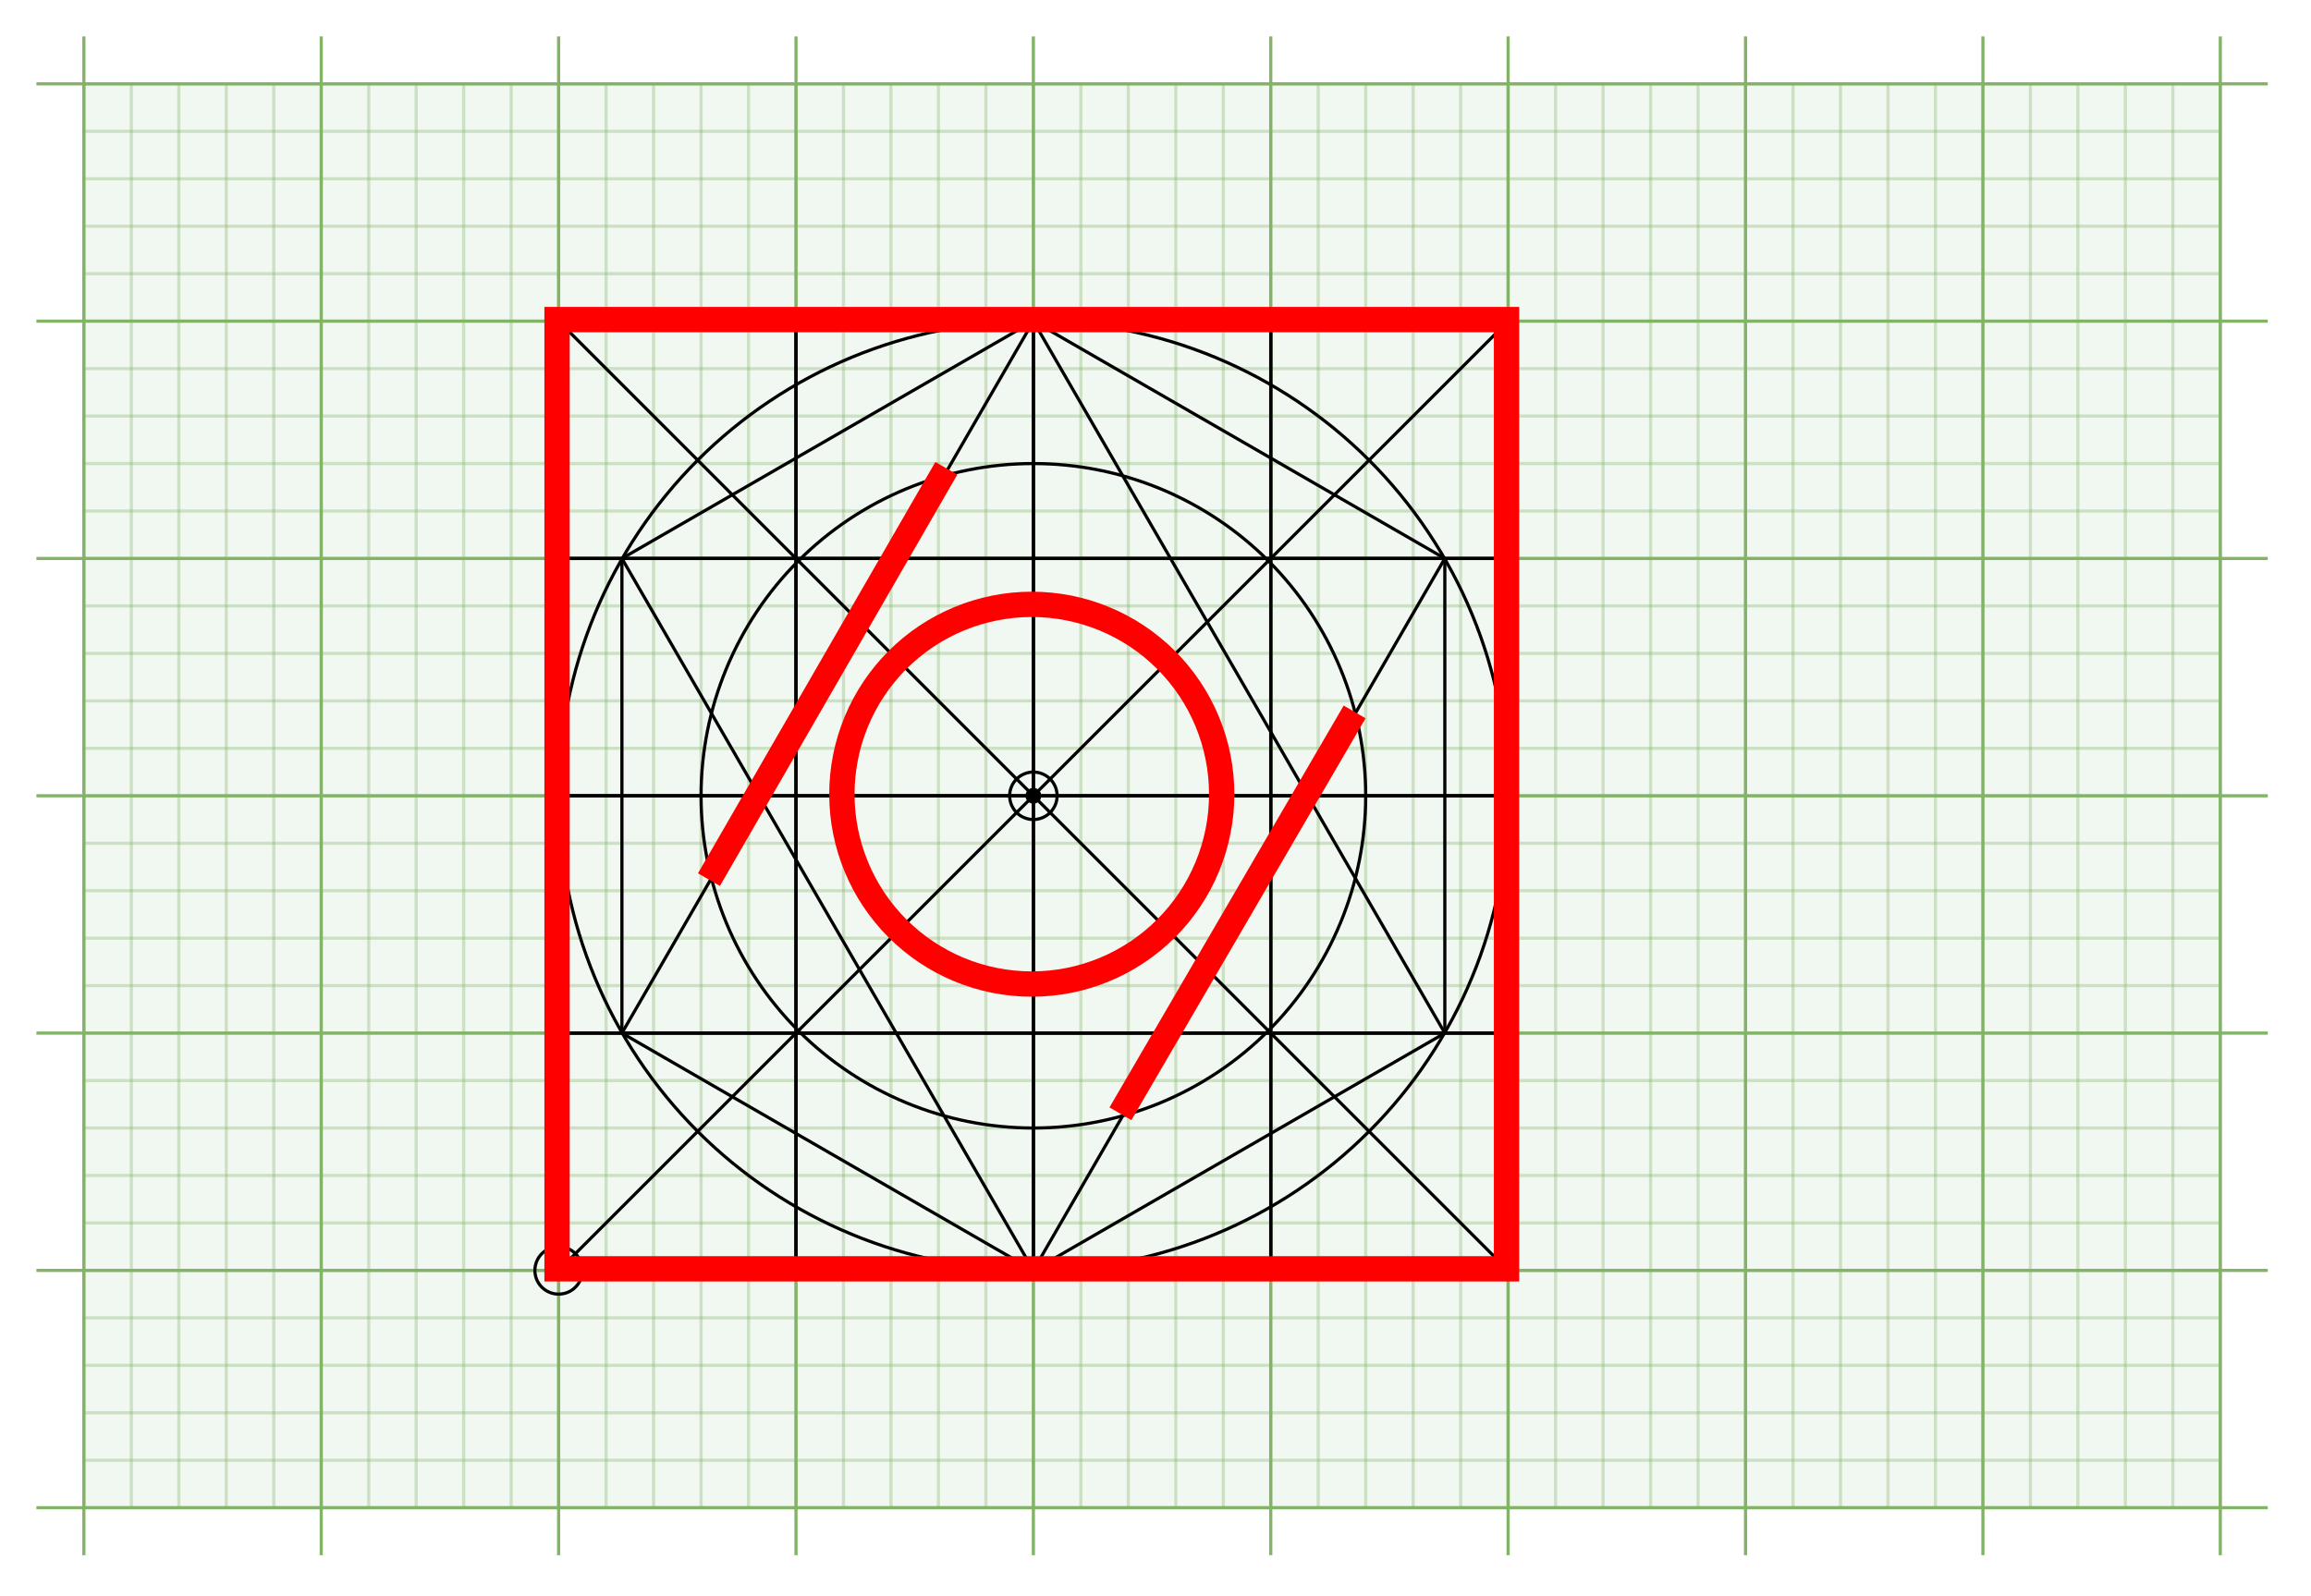 <?xml version="1.0" encoding="UTF-8"?>
<svg xmlns="http://www.w3.org/2000/svg" xmlns:xlink="http://www.w3.org/1999/xlink" width="516.96pt" height="357.12pt" viewBox="0 0 516.96 357.12" version="1.2">
<g id="surface1">
<path style="fill-rule:nonzero;fill:rgb(83.53%,90.979%,83.139%);fill-opacity:0.329;stroke-width:1;stroke-linecap:butt;stroke-linejoin:miter;stroke:rgb(50.98%,70.2%,39.999%);stroke-opacity:0.329;stroke-miterlimit:4;" d="M 26.002 26.002 L 701.012 26.002 L 701.012 475.998 L 26.002 475.998 Z M 26.002 26.002 " transform="matrix(0.708,0,0,0.708,0.354,0.354)"/>
<path style="fill:none;stroke-width:1;stroke-linecap:butt;stroke-linejoin:miter;stroke:rgb(50.98%,70.2%,39.999%);stroke-opacity:0.329;stroke-miterlimit:10;" d="M 26.002 40.999 L 701.012 40.999 " transform="matrix(0.708,0,0,0.708,0.354,0.354)"/>
<path style="fill:none;stroke-width:1;stroke-linecap:butt;stroke-linejoin:miter;stroke:rgb(50.98%,70.2%,39.999%);stroke-opacity:0.329;stroke-miterlimit:10;" d="M 26.002 56.002 L 701.012 56.002 " transform="matrix(0.708,0,0,0.708,0.354,0.354)"/>
<path style="fill:none;stroke-width:1;stroke-linecap:butt;stroke-linejoin:miter;stroke:rgb(50.98%,70.2%,39.999%);stroke-opacity:0.329;stroke-miterlimit:10;" d="M 26.002 70.999 L 701.012 70.999 " transform="matrix(0.708,0,0,0.708,0.354,0.354)"/>
<path style="fill:none;stroke-width:1;stroke-linecap:butt;stroke-linejoin:miter;stroke:rgb(50.98%,70.2%,39.999%);stroke-opacity:0.329;stroke-miterlimit:10;" d="M 26.002 86.001 L 701.012 86.001 " transform="matrix(0.708,0,0,0.708,0.354,0.354)"/>
<path style="fill:none;stroke-width:1;stroke-linecap:butt;stroke-linejoin:miter;stroke:rgb(50.98%,70.2%,39.999%);stroke-opacity:0.329;stroke-miterlimit:10;" d="M 26.002 100.998 L 701.012 100.998 " transform="matrix(0.708,0,0,0.708,0.354,0.354)"/>
<path style="fill:none;stroke-width:1;stroke-linecap:butt;stroke-linejoin:miter;stroke:rgb(50.98%,70.2%,39.999%);stroke-opacity:0.329;stroke-miterlimit:10;" d="M 26.002 116 L 701.012 116 " transform="matrix(0.708,0,0,0.708,0.354,0.354)"/>
<path style="fill:none;stroke-width:1;stroke-linecap:butt;stroke-linejoin:miter;stroke:rgb(50.98%,70.2%,39.999%);stroke-opacity:0.329;stroke-miterlimit:10;" d="M 26.002 130.997 L 701.012 130.997 " transform="matrix(0.708,0,0,0.708,0.354,0.354)"/>
<path style="fill:none;stroke-width:1;stroke-linecap:butt;stroke-linejoin:miter;stroke:rgb(50.98%,70.2%,39.999%);stroke-opacity:0.329;stroke-miterlimit:10;" d="M 26.002 146 L 701.012 146 " transform="matrix(0.708,0,0,0.708,0.354,0.354)"/>
<path style="fill:none;stroke-width:1;stroke-linecap:butt;stroke-linejoin:miter;stroke:rgb(50.98%,70.2%,39.999%);stroke-opacity:0.329;stroke-miterlimit:10;" d="M 26.002 161.002 L 701.012 161.002 " transform="matrix(0.708,0,0,0.708,0.354,0.354)"/>
<path style="fill:none;stroke-width:1;stroke-linecap:butt;stroke-linejoin:miter;stroke:rgb(50.98%,70.2%,39.999%);stroke-opacity:0.329;stroke-miterlimit:10;" d="M 26.002 175.999 L 701.012 175.999 " transform="matrix(0.708,0,0,0.708,0.354,0.354)"/>
<path style="fill:none;stroke-width:1;stroke-linecap:butt;stroke-linejoin:miter;stroke:rgb(50.98%,70.2%,39.999%);stroke-opacity:0.329;stroke-miterlimit:10;" d="M 26.002 191.001 L 701.012 191.001 " transform="matrix(0.708,0,0,0.708,0.354,0.354)"/>
<path style="fill:none;stroke-width:1;stroke-linecap:butt;stroke-linejoin:miter;stroke:rgb(50.98%,70.2%,39.999%);stroke-opacity:0.329;stroke-miterlimit:10;" d="M 26.002 205.998 L 701.012 205.998 " transform="matrix(0.708,0,0,0.708,0.354,0.354)"/>
<path style="fill:none;stroke-width:1;stroke-linecap:butt;stroke-linejoin:miter;stroke:rgb(50.98%,70.2%,39.999%);stroke-opacity:0.329;stroke-miterlimit:10;" d="M 26.002 221.001 L 701.012 221.001 " transform="matrix(0.708,0,0,0.708,0.354,0.354)"/>
<path style="fill:none;stroke-width:1;stroke-linecap:butt;stroke-linejoin:miter;stroke:rgb(50.98%,70.2%,39.999%);stroke-opacity:0.329;stroke-miterlimit:10;" d="M 26.002 235.998 L 701.012 235.998 " transform="matrix(0.708,0,0,0.708,0.354,0.354)"/>
<path style="fill:none;stroke-width:1;stroke-linecap:butt;stroke-linejoin:miter;stroke:rgb(50.98%,70.2%,39.999%);stroke-opacity:0.329;stroke-miterlimit:10;" d="M 26.002 251 L 701.012 251 " transform="matrix(0.708,0,0,0.708,0.354,0.354)"/>
<path style="fill:none;stroke-width:1;stroke-linecap:butt;stroke-linejoin:miter;stroke:rgb(50.98%,70.2%,39.999%);stroke-opacity:0.329;stroke-miterlimit:10;" d="M 26.002 266.003 L 701.012 266.003 " transform="matrix(0.708,0,0,0.708,0.354,0.354)"/>
<path style="fill:none;stroke-width:1;stroke-linecap:butt;stroke-linejoin:miter;stroke:rgb(50.98%,70.2%,39.999%);stroke-opacity:0.329;stroke-miterlimit:10;" d="M 26.002 280.999 L 701.012 280.999 " transform="matrix(0.708,0,0,0.708,0.354,0.354)"/>
<path style="fill:none;stroke-width:1;stroke-linecap:butt;stroke-linejoin:miter;stroke:rgb(50.98%,70.2%,39.999%);stroke-opacity:0.329;stroke-miterlimit:10;" d="M 26.002 296.002 L 701.012 296.002 " transform="matrix(0.708,0,0,0.708,0.354,0.354)"/>
<path style="fill:none;stroke-width:1;stroke-linecap:butt;stroke-linejoin:miter;stroke:rgb(50.98%,70.2%,39.999%);stroke-opacity:0.329;stroke-miterlimit:10;" d="M 26.002 310.999 L 701.012 310.999 " transform="matrix(0.708,0,0,0.708,0.354,0.354)"/>
<path style="fill:none;stroke-width:1;stroke-linecap:butt;stroke-linejoin:miter;stroke:rgb(50.98%,70.2%,39.999%);stroke-opacity:0.329;stroke-miterlimit:10;" d="M 26.002 326.001 L 701.012 326.001 " transform="matrix(0.708,0,0,0.708,0.354,0.354)"/>
<path style="fill:none;stroke-width:1;stroke-linecap:butt;stroke-linejoin:miter;stroke:rgb(50.98%,70.2%,39.999%);stroke-opacity:0.329;stroke-miterlimit:10;" d="M 26.002 340.998 L 701.012 340.998 " transform="matrix(0.708,0,0,0.708,0.354,0.354)"/>
<path style="fill:none;stroke-width:1;stroke-linecap:butt;stroke-linejoin:miter;stroke:rgb(50.98%,70.2%,39.999%);stroke-opacity:0.329;stroke-miterlimit:10;" d="M 26.002 356 L 701.012 356 " transform="matrix(0.708,0,0,0.708,0.354,0.354)"/>
<path style="fill:none;stroke-width:1;stroke-linecap:butt;stroke-linejoin:miter;stroke:rgb(50.98%,70.2%,39.999%);stroke-opacity:0.329;stroke-miterlimit:10;" d="M 26.002 370.997 L 701.012 370.997 " transform="matrix(0.708,0,0,0.708,0.354,0.354)"/>
<path style="fill:none;stroke-width:1;stroke-linecap:butt;stroke-linejoin:miter;stroke:rgb(50.98%,70.2%,39.999%);stroke-opacity:0.329;stroke-miterlimit:10;" d="M 26.002 386 L 701.012 386 " transform="matrix(0.708,0,0,0.708,0.354,0.354)"/>
<path style="fill:none;stroke-width:1;stroke-linecap:butt;stroke-linejoin:miter;stroke:rgb(50.98%,70.2%,39.999%);stroke-opacity:0.329;stroke-miterlimit:10;" d="M 26.002 401.002 L 701.012 401.002 " transform="matrix(0.708,0,0,0.708,0.354,0.354)"/>
<path style="fill:none;stroke-width:1;stroke-linecap:butt;stroke-linejoin:miter;stroke:rgb(50.98%,70.2%,39.999%);stroke-opacity:0.329;stroke-miterlimit:10;" d="M 26.002 415.999 L 701.012 415.999 " transform="matrix(0.708,0,0,0.708,0.354,0.354)"/>
<path style="fill:none;stroke-width:1;stroke-linecap:butt;stroke-linejoin:miter;stroke:rgb(50.98%,70.2%,39.999%);stroke-opacity:0.329;stroke-miterlimit:10;" d="M 26.002 431.002 L 701.012 431.002 " transform="matrix(0.708,0,0,0.708,0.354,0.354)"/>
<path style="fill:none;stroke-width:1;stroke-linecap:butt;stroke-linejoin:miter;stroke:rgb(50.98%,70.2%,39.999%);stroke-opacity:0.329;stroke-miterlimit:10;" d="M 26.002 445.998 L 701.012 445.998 " transform="matrix(0.708,0,0,0.708,0.354,0.354)"/>
<path style="fill:none;stroke-width:1;stroke-linecap:butt;stroke-linejoin:miter;stroke:rgb(50.98%,70.2%,39.999%);stroke-opacity:0.329;stroke-miterlimit:10;" d="M 26.002 461.001 L 701.012 461.001 " transform="matrix(0.708,0,0,0.708,0.354,0.354)"/>
<path style="fill:none;stroke-width:1;stroke-linecap:butt;stroke-linejoin:miter;stroke:rgb(50.98%,70.2%,39.999%);stroke-opacity:0.329;stroke-miterlimit:10;" d="M 40.999 26.002 L 40.999 475.998 " transform="matrix(0.708,0,0,0.708,0.354,0.354)"/>
<path style="fill:none;stroke-width:1;stroke-linecap:butt;stroke-linejoin:miter;stroke:rgb(50.98%,70.2%,39.999%);stroke-opacity:0.329;stroke-miterlimit:10;" d="M 56.002 26.002 L 56.002 475.998 " transform="matrix(0.708,0,0,0.708,0.354,0.354)"/>
<path style="fill:none;stroke-width:1;stroke-linecap:butt;stroke-linejoin:miter;stroke:rgb(50.98%,70.2%,39.999%);stroke-opacity:0.329;stroke-miterlimit:10;" d="M 70.999 26.002 L 70.999 475.998 " transform="matrix(0.708,0,0,0.708,0.354,0.354)"/>
<path style="fill:none;stroke-width:1;stroke-linecap:butt;stroke-linejoin:miter;stroke:rgb(50.98%,70.2%,39.999%);stroke-opacity:0.329;stroke-miterlimit:10;" d="M 86.001 26.002 L 86.001 475.998 " transform="matrix(0.708,0,0,0.708,0.354,0.354)"/>
<path style="fill:none;stroke-width:1;stroke-linecap:butt;stroke-linejoin:miter;stroke:rgb(50.98%,70.2%,39.999%);stroke-opacity:0.329;stroke-miterlimit:10;" d="M 100.998 26.002 L 100.998 475.998 " transform="matrix(0.708,0,0,0.708,0.354,0.354)"/>
<path style="fill:none;stroke-width:1;stroke-linecap:butt;stroke-linejoin:miter;stroke:rgb(50.98%,70.2%,39.999%);stroke-opacity:0.329;stroke-miterlimit:10;" d="M 116 26.002 L 116 475.998 " transform="matrix(0.708,0,0,0.708,0.354,0.354)"/>
<path style="fill:none;stroke-width:1;stroke-linecap:butt;stroke-linejoin:miter;stroke:rgb(50.98%,70.2%,39.999%);stroke-opacity:0.329;stroke-miterlimit:10;" d="M 130.997 26.002 L 130.997 475.998 " transform="matrix(0.708,0,0,0.708,0.354,0.354)"/>
<path style="fill:none;stroke-width:1;stroke-linecap:butt;stroke-linejoin:miter;stroke:rgb(50.98%,70.2%,39.999%);stroke-opacity:0.329;stroke-miterlimit:10;" d="M 146 26.002 L 146 475.998 " transform="matrix(0.708,0,0,0.708,0.354,0.354)"/>
<path style="fill:none;stroke-width:1;stroke-linecap:butt;stroke-linejoin:miter;stroke:rgb(50.98%,70.2%,39.999%);stroke-opacity:0.329;stroke-miterlimit:10;" d="M 161.002 26.002 L 161.002 475.998 " transform="matrix(0.708,0,0,0.708,0.354,0.354)"/>
<path style="fill:none;stroke-width:1;stroke-linecap:butt;stroke-linejoin:miter;stroke:rgb(50.98%,70.2%,39.999%);stroke-opacity:0.329;stroke-miterlimit:10;" d="M 175.999 26.002 L 175.999 475.998 " transform="matrix(0.708,0,0,0.708,0.354,0.354)"/>
<path style="fill:none;stroke-width:1;stroke-linecap:butt;stroke-linejoin:miter;stroke:rgb(50.98%,70.2%,39.999%);stroke-opacity:0.329;stroke-miterlimit:10;" d="M 191.001 26.002 L 191.001 475.998 " transform="matrix(0.708,0,0,0.708,0.354,0.354)"/>
<path style="fill:none;stroke-width:1;stroke-linecap:butt;stroke-linejoin:miter;stroke:rgb(50.98%,70.2%,39.999%);stroke-opacity:0.329;stroke-miterlimit:10;" d="M 205.998 26.002 L 205.998 475.998 " transform="matrix(0.708,0,0,0.708,0.354,0.354)"/>
<path style="fill:none;stroke-width:1;stroke-linecap:butt;stroke-linejoin:miter;stroke:rgb(50.98%,70.2%,39.999%);stroke-opacity:0.329;stroke-miterlimit:10;" d="M 221.001 26.002 L 221.001 475.998 " transform="matrix(0.708,0,0,0.708,0.354,0.354)"/>
<path style="fill:none;stroke-width:1;stroke-linecap:butt;stroke-linejoin:miter;stroke:rgb(50.98%,70.2%,39.999%);stroke-opacity:0.329;stroke-miterlimit:10;" d="M 235.998 26.002 L 235.998 475.998 " transform="matrix(0.708,0,0,0.708,0.354,0.354)"/>
<path style="fill:none;stroke-width:1;stroke-linecap:butt;stroke-linejoin:miter;stroke:rgb(50.98%,70.2%,39.999%);stroke-opacity:0.329;stroke-miterlimit:10;" d="M 251 26.002 L 251 475.998 " transform="matrix(0.708,0,0,0.708,0.354,0.354)"/>
<path style="fill:none;stroke-width:1;stroke-linecap:butt;stroke-linejoin:miter;stroke:rgb(50.98%,70.2%,39.999%);stroke-opacity:0.329;stroke-miterlimit:10;" d="M 266.003 26.002 L 266.003 475.998 " transform="matrix(0.708,0,0,0.708,0.354,0.354)"/>
<path style="fill:none;stroke-width:1;stroke-linecap:butt;stroke-linejoin:miter;stroke:rgb(50.98%,70.2%,39.999%);stroke-opacity:0.329;stroke-miterlimit:10;" d="M 280.999 26.002 L 280.999 475.998 " transform="matrix(0.708,0,0,0.708,0.354,0.354)"/>
<path style="fill:none;stroke-width:1;stroke-linecap:butt;stroke-linejoin:miter;stroke:rgb(50.98%,70.2%,39.999%);stroke-opacity:0.329;stroke-miterlimit:10;" d="M 296.002 26.002 L 296.002 475.998 " transform="matrix(0.708,0,0,0.708,0.354,0.354)"/>
<path style="fill:none;stroke-width:1;stroke-linecap:butt;stroke-linejoin:miter;stroke:rgb(50.98%,70.2%,39.999%);stroke-opacity:0.329;stroke-miterlimit:10;" d="M 310.999 26.002 L 310.999 475.998 " transform="matrix(0.708,0,0,0.708,0.354,0.354)"/>
<path style="fill:none;stroke-width:1;stroke-linecap:butt;stroke-linejoin:miter;stroke:rgb(50.98%,70.2%,39.999%);stroke-opacity:0.329;stroke-miterlimit:10;" d="M 326.001 26.002 L 326.001 475.998 " transform="matrix(0.708,0,0,0.708,0.354,0.354)"/>
<path style="fill:none;stroke-width:1;stroke-linecap:butt;stroke-linejoin:miter;stroke:rgb(50.98%,70.2%,39.999%);stroke-opacity:0.329;stroke-miterlimit:10;" d="M 340.998 26.002 L 340.998 475.998 " transform="matrix(0.708,0,0,0.708,0.354,0.354)"/>
<path style="fill:none;stroke-width:1;stroke-linecap:butt;stroke-linejoin:miter;stroke:rgb(50.98%,70.2%,39.999%);stroke-opacity:0.329;stroke-miterlimit:10;" d="M 356 26.002 L 356 475.998 " transform="matrix(0.708,0,0,0.708,0.354,0.354)"/>
<path style="fill:none;stroke-width:1;stroke-linecap:butt;stroke-linejoin:miter;stroke:rgb(50.98%,70.2%,39.999%);stroke-opacity:0.329;stroke-miterlimit:10;" d="M 370.997 26.002 L 370.997 475.998 " transform="matrix(0.708,0,0,0.708,0.354,0.354)"/>
<path style="fill:none;stroke-width:1;stroke-linecap:butt;stroke-linejoin:miter;stroke:rgb(50.98%,70.2%,39.999%);stroke-opacity:0.329;stroke-miterlimit:10;" d="M 386 26.002 L 386 475.998 " transform="matrix(0.708,0,0,0.708,0.354,0.354)"/>
<path style="fill:none;stroke-width:1;stroke-linecap:butt;stroke-linejoin:miter;stroke:rgb(50.98%,70.2%,39.999%);stroke-opacity:0.329;stroke-miterlimit:10;" d="M 401.002 26.002 L 401.002 475.998 " transform="matrix(0.708,0,0,0.708,0.354,0.354)"/>
<path style="fill:none;stroke-width:1;stroke-linecap:butt;stroke-linejoin:miter;stroke:rgb(50.98%,70.2%,39.999%);stroke-opacity:0.329;stroke-miterlimit:10;" d="M 415.999 26.002 L 415.999 475.998 " transform="matrix(0.708,0,0,0.708,0.354,0.354)"/>
<path style="fill:none;stroke-width:1;stroke-linecap:butt;stroke-linejoin:miter;stroke:rgb(50.98%,70.2%,39.999%);stroke-opacity:0.329;stroke-miterlimit:10;" d="M 431.002 26.002 L 431.002 475.998 " transform="matrix(0.708,0,0,0.708,0.354,0.354)"/>
<path style="fill:none;stroke-width:1;stroke-linecap:butt;stroke-linejoin:miter;stroke:rgb(50.98%,70.2%,39.999%);stroke-opacity:0.329;stroke-miterlimit:10;" d="M 445.998 26.002 L 445.998 475.998 " transform="matrix(0.708,0,0,0.708,0.354,0.354)"/>
<path style="fill:none;stroke-width:1;stroke-linecap:butt;stroke-linejoin:miter;stroke:rgb(50.98%,70.2%,39.999%);stroke-opacity:0.329;stroke-miterlimit:10;" d="M 461.001 26.002 L 461.001 475.998 " transform="matrix(0.708,0,0,0.708,0.354,0.354)"/>
<path style="fill:none;stroke-width:1;stroke-linecap:butt;stroke-linejoin:miter;stroke:rgb(50.98%,70.2%,39.999%);stroke-opacity:0.329;stroke-miterlimit:10;" d="M 475.998 26.002 L 475.998 475.998 " transform="matrix(0.708,0,0,0.708,0.354,0.354)"/>
<path style="fill:none;stroke-width:1;stroke-linecap:butt;stroke-linejoin:miter;stroke:rgb(50.98%,70.2%,39.999%);stroke-opacity:0.329;stroke-miterlimit:10;" d="M 491 26.002 L 491 475.998 " transform="matrix(0.708,0,0,0.708,0.354,0.354)"/>
<path style="fill:none;stroke-width:1;stroke-linecap:butt;stroke-linejoin:miter;stroke:rgb(50.98%,70.2%,39.999%);stroke-opacity:0.329;stroke-miterlimit:10;" d="M 506.008 26.002 L 506.008 475.998 " transform="matrix(0.708,0,0,0.708,0.354,0.354)"/>
<path style="fill:none;stroke-width:1;stroke-linecap:butt;stroke-linejoin:miter;stroke:rgb(50.98%,70.2%,39.999%);stroke-opacity:0.329;stroke-miterlimit:10;" d="M 521.011 26.002 L 521.011 475.998 " transform="matrix(0.708,0,0,0.708,0.354,0.354)"/>
<path style="fill:none;stroke-width:1;stroke-linecap:butt;stroke-linejoin:miter;stroke:rgb(50.98%,70.2%,39.999%);stroke-opacity:0.329;stroke-miterlimit:10;" d="M 536.007 26.002 L 536.007 475.998 " transform="matrix(0.708,0,0,0.708,0.354,0.354)"/>
<path style="fill:none;stroke-width:1;stroke-linecap:butt;stroke-linejoin:miter;stroke:rgb(50.98%,70.2%,39.999%);stroke-opacity:0.329;stroke-miterlimit:10;" d="M 551.01 26.002 L 551.01 475.998 " transform="matrix(0.708,0,0,0.708,0.354,0.354)"/>
<path style="fill:none;stroke-width:1;stroke-linecap:butt;stroke-linejoin:miter;stroke:rgb(50.98%,70.2%,39.999%);stroke-opacity:0.329;stroke-miterlimit:10;" d="M 566.012 26.002 L 566.012 475.998 " transform="matrix(0.708,0,0,0.708,0.354,0.354)"/>
<path style="fill:none;stroke-width:1;stroke-linecap:butt;stroke-linejoin:miter;stroke:rgb(50.98%,70.2%,39.999%);stroke-opacity:0.329;stroke-miterlimit:10;" d="M 581.009 26.002 L 581.009 475.998 " transform="matrix(0.708,0,0,0.708,0.354,0.354)"/>
<path style="fill:none;stroke-width:1;stroke-linecap:butt;stroke-linejoin:miter;stroke:rgb(50.98%,70.2%,39.999%);stroke-opacity:0.329;stroke-miterlimit:10;" d="M 596.012 26.002 L 596.012 475.998 " transform="matrix(0.708,0,0,0.708,0.354,0.354)"/>
<path style="fill:none;stroke-width:1;stroke-linecap:butt;stroke-linejoin:miter;stroke:rgb(50.98%,70.2%,39.999%);stroke-opacity:0.329;stroke-miterlimit:10;" d="M 611.009 26.002 L 611.009 475.998 " transform="matrix(0.708,0,0,0.708,0.354,0.354)"/>
<path style="fill:none;stroke-width:1;stroke-linecap:butt;stroke-linejoin:miter;stroke:rgb(50.98%,70.2%,39.999%);stroke-opacity:0.329;stroke-miterlimit:10;" d="M 626.011 26.002 L 626.011 475.998 " transform="matrix(0.708,0,0,0.708,0.354,0.354)"/>
<path style="fill:none;stroke-width:1;stroke-linecap:butt;stroke-linejoin:miter;stroke:rgb(50.98%,70.2%,39.999%);stroke-opacity:0.329;stroke-miterlimit:10;" d="M 641.008 26.002 L 641.008 475.998 " transform="matrix(0.708,0,0,0.708,0.354,0.354)"/>
<path style="fill:none;stroke-width:1;stroke-linecap:butt;stroke-linejoin:miter;stroke:rgb(50.98%,70.2%,39.999%);stroke-opacity:0.329;stroke-miterlimit:10;" d="M 656.01 26.002 L 656.01 475.998 " transform="matrix(0.708,0,0,0.708,0.354,0.354)"/>
<path style="fill:none;stroke-width:1;stroke-linecap:butt;stroke-linejoin:miter;stroke:rgb(50.98%,70.2%,39.999%);stroke-opacity:0.329;stroke-miterlimit:10;" d="M 671.013 26.002 L 671.013 475.998 " transform="matrix(0.708,0,0,0.708,0.354,0.354)"/>
<path style="fill:none;stroke-width:1;stroke-linecap:butt;stroke-linejoin:miter;stroke:rgb(50.98%,70.2%,39.999%);stroke-opacity:0.329;stroke-miterlimit:10;" d="M 686.01 26.002 L 686.01 475.998 " transform="matrix(0.708,0,0,0.708,0.354,0.354)"/>
<path style="fill:none;stroke-width:1;stroke-linecap:butt;stroke-linejoin:miter;stroke:rgb(50.98%,70.2%,39.999%);stroke-opacity:1;stroke-miterlimit:10;" d="M 11 26.002 L 716.009 26.002 " transform="matrix(0.708,0,0,0.708,0.354,0.354)"/>
<path style="fill:none;stroke-width:1;stroke-linecap:butt;stroke-linejoin:miter;stroke:rgb(50.98%,70.2%,39.999%);stroke-opacity:1;stroke-miterlimit:10;" d="M 11 100.998 L 716.009 100.998 " transform="matrix(0.708,0,0,0.708,0.354,0.354)"/>
<path style="fill:none;stroke-width:1;stroke-linecap:butt;stroke-linejoin:miter;stroke:rgb(50.98%,70.2%,39.999%);stroke-opacity:1;stroke-miterlimit:10;" d="M 11 175.999 L 716.009 175.999 " transform="matrix(0.708,0,0,0.708,0.354,0.354)"/>
<path style="fill:none;stroke-width:1;stroke-linecap:butt;stroke-linejoin:miter;stroke:rgb(50.98%,70.2%,39.999%);stroke-opacity:1;stroke-miterlimit:10;" d="M 11 251 L 716.009 251 " transform="matrix(0.708,0,0,0.708,0.354,0.354)"/>
<path style="fill:none;stroke-width:1;stroke-linecap:butt;stroke-linejoin:miter;stroke:rgb(50.98%,70.2%,39.999%);stroke-opacity:1;stroke-miterlimit:10;" d="M 11 326.001 L 716.009 326.001 " transform="matrix(0.708,0,0,0.708,0.354,0.354)"/>
<path style="fill:none;stroke-width:1;stroke-linecap:butt;stroke-linejoin:miter;stroke:rgb(50.98%,70.2%,39.999%);stroke-opacity:1;stroke-miterlimit:10;" d="M 11 401.002 L 716.009 401.002 " transform="matrix(0.708,0,0,0.708,0.354,0.354)"/>
<path style="fill:none;stroke-width:1;stroke-linecap:butt;stroke-linejoin:miter;stroke:rgb(50.98%,70.2%,39.999%);stroke-opacity:1;stroke-miterlimit:10;" d="M 11 475.998 L 716.009 475.998 " transform="matrix(0.708,0,0,0.708,0.354,0.354)"/>
<path style="fill:none;stroke-width:1;stroke-linecap:butt;stroke-linejoin:miter;stroke:rgb(50.98%,70.2%,39.999%);stroke-opacity:1;stroke-miterlimit:10;" d="M 26.002 11 L 26.002 491 " transform="matrix(0.708,0,0,0.708,0.354,0.354)"/>
<path style="fill:none;stroke-width:1;stroke-linecap:butt;stroke-linejoin:miter;stroke:rgb(50.98%,70.2%,39.999%);stroke-opacity:1;stroke-miterlimit:10;" d="M 100.998 11 L 100.998 491 " transform="matrix(0.708,0,0,0.708,0.354,0.354)"/>
<path style="fill:none;stroke-width:1;stroke-linecap:butt;stroke-linejoin:miter;stroke:rgb(50.98%,70.2%,39.999%);stroke-opacity:1;stroke-miterlimit:10;" d="M 175.999 11 L 175.999 491 " transform="matrix(0.708,0,0,0.708,0.354,0.354)"/>
<path style="fill:none;stroke-width:1;stroke-linecap:butt;stroke-linejoin:miter;stroke:rgb(50.98%,70.2%,39.999%);stroke-opacity:1;stroke-miterlimit:10;" d="M 251 11 L 251 491 " transform="matrix(0.708,0,0,0.708,0.354,0.354)"/>
<path style="fill:none;stroke-width:1;stroke-linecap:butt;stroke-linejoin:miter;stroke:rgb(50.98%,70.2%,39.999%);stroke-opacity:1;stroke-miterlimit:10;" d="M 326.001 11 L 326.001 491 " transform="matrix(0.708,0,0,0.708,0.354,0.354)"/>
<path style="fill:none;stroke-width:1;stroke-linecap:butt;stroke-linejoin:miter;stroke:rgb(50.98%,70.2%,39.999%);stroke-opacity:1;stroke-miterlimit:10;" d="M 401.002 11 L 401.002 491 " transform="matrix(0.708,0,0,0.708,0.354,0.354)"/>
<path style="fill:none;stroke-width:1;stroke-linecap:butt;stroke-linejoin:miter;stroke:rgb(50.98%,70.2%,39.999%);stroke-opacity:1;stroke-miterlimit:10;" d="M 475.998 11 L 475.998 491 " transform="matrix(0.708,0,0,0.708,0.354,0.354)"/>
<path style="fill:none;stroke-width:1;stroke-linecap:butt;stroke-linejoin:miter;stroke:rgb(50.98%,70.2%,39.999%);stroke-opacity:1;stroke-miterlimit:10;" d="M 551.01 11 L 551.01 491 " transform="matrix(0.708,0,0,0.708,0.354,0.354)"/>
<path style="fill:none;stroke-width:1;stroke-linecap:butt;stroke-linejoin:miter;stroke:rgb(50.98%,70.2%,39.999%);stroke-opacity:1;stroke-miterlimit:10;" d="M 626.011 11 L 626.011 491 " transform="matrix(0.708,0,0,0.708,0.354,0.354)"/>
<path style="fill-rule:nonzero;fill:rgb(0%,0%,0%);fill-opacity:1;stroke-width:1;stroke-linecap:butt;stroke-linejoin:miter;stroke:rgb(0%,0%,0%);stroke-opacity:1;stroke-miterlimit:4;" d="M 327.998 251 C 327.998 251.265 327.948 251.519 327.849 251.767 C 327.744 252.009 327.601 252.225 327.413 252.412 C 327.226 252.6 327.011 252.749 326.768 252.848 C 326.52 252.947 326.266 253.002 326.001 253.002 C 325.736 253.002 325.477 252.947 325.234 252.848 C 324.992 252.749 324.771 252.6 324.584 252.412 C 324.396 252.225 324.253 252.009 324.153 251.767 C 324.049 251.519 323.999 251.265 323.999 251 C 323.999 250.735 324.049 250.482 324.153 250.233 C 324.253 249.991 324.396 249.776 324.584 249.588 C 324.771 249.401 324.992 249.252 325.234 249.152 C 325.477 249.053 325.736 248.998 326.001 248.998 C 326.266 248.998 326.52 249.053 326.768 249.152 C 327.011 249.252 327.226 249.401 327.413 249.588 C 327.601 249.776 327.744 249.991 327.849 250.233 C 327.948 250.482 327.998 250.735 327.998 251 Z M 327.998 251 " transform="matrix(0.708,0,0,0.708,0.354,0.354)"/>
<path style="fill:none;stroke-width:1;stroke-linecap:butt;stroke-linejoin:miter;stroke:rgb(0%,0%,0%);stroke-opacity:1;stroke-miterlimit:4;" d="M 183.5 401.002 C 183.5 401.493 183.451 401.978 183.357 402.464 C 183.258 402.944 183.12 403.413 182.927 403.87 C 182.739 404.323 182.507 404.758 182.237 405.167 C 181.961 405.575 181.653 405.955 181.305 406.303 C 180.958 406.65 180.577 406.965 180.169 407.235 C 179.755 407.511 179.325 407.742 178.873 407.93 C 178.415 408.117 177.946 408.261 177.461 408.355 C 176.981 408.454 176.49 408.498 175.999 408.498 C 175.508 408.498 175.017 408.454 174.537 408.355 C 174.052 408.261 173.583 408.117 173.131 407.93 C 172.673 407.742 172.243 407.511 171.835 407.235 C 171.421 406.965 171.046 406.65 170.699 406.303 C 170.351 405.955 170.037 405.575 169.766 405.167 C 169.491 404.758 169.259 404.323 169.071 403.87 C 168.884 403.413 168.741 402.944 168.647 402.464 C 168.547 401.978 168.498 401.493 168.498 401.002 C 168.498 400.506 168.547 400.02 168.647 399.535 C 168.741 399.055 168.884 398.586 169.071 398.129 C 169.259 397.676 169.491 397.241 169.766 396.832 C 170.037 396.424 170.351 396.044 170.699 395.696 C 171.046 395.349 171.421 395.04 171.835 394.764 C 172.243 394.488 172.673 394.257 173.131 394.069 C 173.583 393.882 174.052 393.738 174.537 393.644 C 175.017 393.551 175.508 393.501 175.999 393.501 C 176.49 393.501 176.981 393.551 177.461 393.644 C 177.946 393.738 178.415 393.882 178.873 394.069 C 179.325 394.257 179.755 394.488 180.169 394.764 C 180.577 395.04 180.958 395.349 181.305 395.696 C 181.653 396.044 181.961 396.424 182.237 396.832 C 182.507 397.241 182.739 397.676 182.927 398.129 C 183.12 398.586 183.258 399.055 183.357 399.535 C 183.451 400.02 183.5 400.506 183.5 401.002 Z M 183.5 401.002 " transform="matrix(0.708,0,0,0.708,0.354,0.354)"/>
<path style="fill:none;stroke-width:1;stroke-linecap:butt;stroke-linejoin:miter;stroke:rgb(0%,0%,0%);stroke-opacity:1;stroke-miterlimit:4;" d="M 175.999 100.998 L 251 100.998 L 251 175.999 L 175.999 175.999 Z M 175.999 100.998 " transform="matrix(0.708,0,0,0.708,0.354,0.354)"/>
<path style="fill:none;stroke-width:2;stroke-linecap:butt;stroke-linejoin:miter;stroke:rgb(0%,0%,0%);stroke-opacity:1;stroke-miterlimit:4;" d="M 176.003 101.002 L 476.001 101.002 L 476.001 401 L 176.003 401 Z M 176.003 101.002 " transform="matrix(0.708,0,0,0.708,0,0)"/>
<path style="fill:none;stroke-width:1;stroke-linecap:butt;stroke-linejoin:miter;stroke:rgb(50.98%,70.2%,39.999%);stroke-opacity:1;stroke-miterlimit:10;" d="M 701.012 11 L 701.012 491 " transform="matrix(0.708,0,0,0.708,0.354,0.354)"/>
<path style="fill-rule:nonzero;fill:rgb(0%,0%,0%);fill-opacity:1;stroke-width:1;stroke-linecap:butt;stroke-linejoin:miter;stroke:rgb(0%,0%,0%);stroke-opacity:1;stroke-miterlimit:4;" d="M 178.001 401.002 C 178.001 401.267 177.952 401.521 177.847 401.763 C 177.747 402.012 177.604 402.227 177.417 402.414 C 177.229 402.602 177.008 402.745 176.766 402.85 C 176.523 402.949 176.264 402.999 175.999 402.999 C 175.734 402.999 175.481 402.949 175.232 402.85 C 174.99 402.745 174.775 402.602 174.587 402.414 C 174.4 402.227 174.256 402.012 174.151 401.763 C 174.052 401.521 174.002 401.267 174.002 401.002 C 174.002 400.737 174.052 400.478 174.151 400.236 C 174.256 399.987 174.4 399.772 174.587 399.585 C 174.775 399.397 174.99 399.254 175.232 399.155 C 175.481 399.05 175.734 399 175.999 399 C 176.264 399 176.523 399.05 176.766 399.155 C 177.008 399.254 177.229 399.397 177.417 399.585 C 177.604 399.772 177.747 399.987 177.847 400.236 C 177.952 400.478 178.001 400.737 178.001 401.002 Z M 178.001 401.002 " transform="matrix(0.708,0,0,0.708,0.354,0.354)"/>
<path style="fill:none;stroke-width:1;stroke-linecap:butt;stroke-linejoin:miter;stroke:rgb(0%,0%,0%);stroke-opacity:1;stroke-miterlimit:4;" d="M 333.502 251 C 333.502 251.491 333.453 251.982 333.353 252.462 C 333.26 252.947 333.116 253.416 332.929 253.868 C 332.741 254.326 332.51 254.756 332.234 255.164 C 331.964 255.578 331.649 255.953 331.302 256.301 C 330.954 256.654 330.574 256.962 330.165 257.238 C 329.757 257.509 329.327 257.74 328.869 257.928 C 328.417 258.115 327.948 258.259 327.463 258.358 C 326.983 258.452 326.492 258.501 326.001 258.501 C 325.51 258.501 325.019 258.452 324.54 258.358 C 324.054 258.259 323.585 258.115 323.128 257.928 C 322.675 257.74 322.245 257.509 321.831 257.238 C 321.423 256.962 321.043 256.654 320.695 256.301 C 320.348 255.953 320.039 255.578 319.763 255.164 C 319.493 254.756 319.261 254.326 319.068 253.868 C 318.881 253.416 318.743 252.947 318.643 252.462 C 318.55 251.982 318.5 251.491 318.5 251 C 318.5 250.509 318.55 250.018 318.643 249.538 C 318.743 249.053 318.881 248.584 319.068 248.132 C 319.261 247.674 319.493 247.244 319.763 246.836 C 320.039 246.422 320.348 246.047 320.695 245.694 C 321.043 245.347 321.423 245.038 321.831 244.762 C 322.245 244.492 322.675 244.26 323.128 244.073 C 323.585 243.885 324.054 243.742 324.54 243.642 C 325.019 243.549 325.51 243.499 326.001 243.499 C 326.492 243.499 326.983 243.549 327.463 243.642 C 327.948 243.742 328.417 243.885 328.869 244.073 C 329.327 244.26 329.757 244.492 330.165 244.762 C 330.574 245.038 330.954 245.347 331.302 245.694 C 331.649 246.047 331.964 246.422 332.234 246.836 C 332.51 247.244 332.741 247.674 332.929 248.132 C 333.116 248.584 333.26 249.053 333.353 249.538 C 333.453 250.018 333.502 250.509 333.502 251 Z M 333.502 251 " transform="matrix(0.708,0,0,0.708,0.354,0.354)"/>
<path style="fill:none;stroke-width:1;stroke-linecap:butt;stroke-linejoin:miter;stroke:rgb(0%,0%,0%);stroke-opacity:1;stroke-miterlimit:4;" d="M 251 100.998 L 326.001 100.998 L 326.001 175.999 L 251 175.999 Z M 251 100.998 " transform="matrix(0.708,0,0,0.708,0.354,0.354)"/>
<path style="fill:none;stroke-width:1;stroke-linecap:butt;stroke-linejoin:miter;stroke:rgb(0%,0%,0%);stroke-opacity:1;stroke-miterlimit:4;" d="M 326.001 100.998 L 401.002 100.998 L 401.002 175.999 L 326.001 175.999 Z M 326.001 100.998 " transform="matrix(0.708,0,0,0.708,0.354,0.354)"/>
<path style="fill:none;stroke-width:1;stroke-linecap:butt;stroke-linejoin:miter;stroke:rgb(0%,0%,0%);stroke-opacity:1;stroke-miterlimit:4;" d="M 401.002 100.998 L 475.998 100.998 L 475.998 175.999 L 401.002 175.999 Z M 401.002 100.998 " transform="matrix(0.708,0,0,0.708,0.354,0.354)"/>
<path style="fill:none;stroke-width:1;stroke-linecap:butt;stroke-linejoin:miter;stroke:rgb(0%,0%,0%);stroke-opacity:1;stroke-miterlimit:4;" d="M 401.002 175.999 L 475.998 175.999 L 475.998 251 L 401.002 251 Z M 401.002 175.999 " transform="matrix(0.708,0,0,0.708,0.354,0.354)"/>
<path style="fill:none;stroke-width:1;stroke-linecap:butt;stroke-linejoin:miter;stroke:rgb(0%,0%,0%);stroke-opacity:1;stroke-miterlimit:4;" d="M 326.001 175.999 L 401.002 175.999 L 401.002 251 L 326.001 251 Z M 326.001 175.999 " transform="matrix(0.708,0,0,0.708,0.354,0.354)"/>
<path style="fill:none;stroke-width:1;stroke-linecap:butt;stroke-linejoin:miter;stroke:rgb(0%,0%,0%);stroke-opacity:1;stroke-miterlimit:4;" d="M 251 175.999 L 326.001 175.999 L 326.001 251 L 251 251 Z M 251 175.999 " transform="matrix(0.708,0,0,0.708,0.354,0.354)"/>
<path style="fill:none;stroke-width:1;stroke-linecap:butt;stroke-linejoin:miter;stroke:rgb(0%,0%,0%);stroke-opacity:1;stroke-miterlimit:4;" d="M 175.999 175.999 L 251 175.999 L 251 251 L 175.999 251 Z M 175.999 175.999 " transform="matrix(0.708,0,0,0.708,0.354,0.354)"/>
<path style="fill:none;stroke-width:1;stroke-linecap:butt;stroke-linejoin:miter;stroke:rgb(0%,0%,0%);stroke-opacity:1;stroke-miterlimit:4;" d="M 401.002 251 L 475.998 251 L 475.998 326.001 L 401.002 326.001 Z M 401.002 251 " transform="matrix(0.708,0,0,0.708,0.354,0.354)"/>
<path style="fill:none;stroke-width:1;stroke-linecap:butt;stroke-linejoin:miter;stroke:rgb(0%,0%,0%);stroke-opacity:1;stroke-miterlimit:4;" d="M 326.001 251 L 401.002 251 L 401.002 326.001 L 326.001 326.001 Z M 326.001 251 " transform="matrix(0.708,0,0,0.708,0.354,0.354)"/>
<path style="fill:none;stroke-width:1;stroke-linecap:butt;stroke-linejoin:miter;stroke:rgb(0%,0%,0%);stroke-opacity:1;stroke-miterlimit:4;" d="M 251 251 L 326.001 251 L 326.001 326.001 L 251 326.001 Z M 251 251 " transform="matrix(0.708,0,0,0.708,0.354,0.354)"/>
<path style="fill:none;stroke-width:1;stroke-linecap:butt;stroke-linejoin:miter;stroke:rgb(0%,0%,0%);stroke-opacity:1;stroke-miterlimit:4;" d="M 175.999 251 L 251 251 L 251 326.001 L 175.999 326.001 Z M 175.999 251 " transform="matrix(0.708,0,0,0.708,0.354,0.354)"/>
<path style="fill:none;stroke-width:1;stroke-linecap:butt;stroke-linejoin:miter;stroke:rgb(0%,0%,0%);stroke-opacity:1;stroke-miterlimit:4;" d="M 401.002 326.001 L 475.998 326.001 L 475.998 401.002 L 401.002 401.002 Z M 401.002 326.001 " transform="matrix(0.708,0,0,0.708,0.354,0.354)"/>
<path style="fill:none;stroke-width:1;stroke-linecap:butt;stroke-linejoin:miter;stroke:rgb(0%,0%,0%);stroke-opacity:1;stroke-miterlimit:4;" d="M 326.001 326.001 L 401.002 326.001 L 401.002 401.002 L 326.001 401.002 Z M 326.001 326.001 " transform="matrix(0.708,0,0,0.708,0.354,0.354)"/>
<path style="fill:none;stroke-width:1;stroke-linecap:butt;stroke-linejoin:miter;stroke:rgb(0%,0%,0%);stroke-opacity:1;stroke-miterlimit:4;" d="M 251 326.001 L 326.001 326.001 L 326.001 401.002 L 251 401.002 Z M 251 326.001 " transform="matrix(0.708,0,0,0.708,0.354,0.354)"/>
<path style="fill:none;stroke-width:1;stroke-linecap:butt;stroke-linejoin:miter;stroke:rgb(0%,0%,0%);stroke-opacity:1;stroke-miterlimit:4;" d="M 175.999 326.001 L 251 326.001 L 251 401.002 L 175.999 401.002 Z M 175.999 326.001 " transform="matrix(0.708,0,0,0.708,0.354,0.354)"/>
<path style="fill:none;stroke-width:1;stroke-linecap:butt;stroke-linejoin:miter;stroke:rgb(0%,0%,0%);stroke-opacity:1;stroke-miterlimit:4;" d="M 476.003 251 C 476.003 253.455 475.943 255.909 475.821 258.358 C 475.7 260.812 475.518 263.261 475.281 265.705 C 475.038 268.148 474.74 270.58 474.376 273.007 C 474.018 275.44 473.598 277.856 473.119 280.266 C 472.639 282.671 472.104 285.064 471.508 287.447 C 470.912 289.83 470.256 292.196 469.545 294.546 C 468.828 296.89 468.061 299.223 467.233 301.534 C 466.406 303.845 465.524 306.134 464.58 308.401 C 463.643 310.673 462.65 312.913 461.602 315.135 C 460.549 317.353 459.445 319.548 458.287 321.71 C 457.134 323.878 455.921 326.012 454.658 328.114 C 453.4 330.221 452.088 332.294 450.72 334.335 C 449.357 336.376 447.945 338.384 446.484 340.358 C 445.022 342.327 443.511 344.263 441.95 346.161 C 440.395 348.058 438.795 349.917 437.146 351.737 C 435.497 353.552 433.803 355.333 432.066 357.065 C 430.329 358.802 428.553 360.496 426.732 362.145 C 424.918 363.794 423.059 365.394 421.162 366.954 C 419.264 368.51 417.328 370.021 415.354 371.483 C 413.385 372.944 411.377 374.356 409.336 375.724 C 407.296 377.087 405.222 378.399 403.115 379.662 C 401.008 380.92 398.873 382.133 396.711 383.292 C 394.543 384.444 392.354 385.548 390.137 386.601 C 387.914 387.649 385.669 388.642 383.402 389.585 C 381.135 390.523 378.846 391.405 376.535 392.232 C 374.224 393.06 371.891 393.832 369.541 394.543 C 367.192 395.255 364.831 395.911 362.448 396.507 C 360.065 397.103 357.672 397.638 355.261 398.118 C 352.857 398.597 350.441 399.017 348.008 399.381 C 345.582 399.739 343.144 400.037 340.7 400.28 C 338.262 400.522 335.813 400.699 333.359 400.82 C 330.91 400.942 328.456 401.002 326.001 401.002 C 323.547 401.002 321.092 400.942 318.638 400.82 C 316.189 400.699 313.74 400.522 311.297 400.28 C 308.853 400.037 306.421 399.739 303.988 399.381 C 301.562 399.017 299.146 398.597 296.735 398.118 C 294.331 397.638 291.931 397.103 289.554 396.507 C 287.171 395.911 284.805 395.255 282.456 394.543 C 280.106 393.832 277.778 393.06 275.467 392.232 C 273.156 391.405 270.867 390.523 268.595 389.585 C 266.328 388.642 264.083 387.649 261.866 386.601 C 259.649 385.548 257.453 384.444 255.291 383.292 C 253.124 382.133 250.989 380.92 248.882 379.662 C 246.781 378.399 244.707 377.087 242.666 375.724 C 240.62 374.356 238.618 372.944 236.643 371.483 C 234.674 370.021 232.738 368.51 230.841 366.954 C 228.943 365.394 227.084 363.794 225.264 362.145 C 223.444 360.496 221.668 358.802 219.931 357.065 C 218.199 355.333 216.506 353.552 214.856 351.737 C 213.207 349.917 211.602 348.058 210.047 346.161 C 208.491 344.263 206.98 342.327 205.519 340.358 C 204.057 338.384 202.645 336.376 201.277 334.335 C 199.915 332.294 198.602 330.221 197.339 328.114 C 196.076 326.012 194.868 323.878 193.71 321.71 C 192.551 319.548 191.448 317.353 190.4 315.135 C 189.352 312.913 188.354 310.673 187.416 308.401 C 186.479 306.134 185.596 303.845 184.769 301.534 C 183.941 299.223 183.169 296.89 182.458 294.546 C 181.746 292.196 181.09 289.83 180.494 287.447 C 179.899 285.064 179.358 282.671 178.878 280.266 C 178.404 277.856 177.985 275.44 177.621 273.007 C 177.262 270.58 176.959 268.148 176.722 265.705 C 176.479 263.261 176.302 260.812 176.181 258.358 C 176.06 255.909 175.999 253.455 175.999 251 C 175.999 248.546 176.06 246.091 176.181 243.642 C 176.302 241.188 176.479 238.739 176.722 236.296 C 176.959 233.852 177.262 231.42 177.621 228.993 C 177.985 226.561 178.404 224.145 178.878 221.734 C 179.358 219.33 179.899 216.936 180.494 214.553 C 181.09 212.17 181.746 209.804 182.458 207.454 C 183.169 205.11 183.941 202.777 184.769 200.466 C 185.596 198.155 186.479 195.866 187.416 193.599 C 188.354 191.327 189.352 189.088 190.4 186.865 C 191.448 184.647 192.551 182.452 193.71 180.29 C 194.868 178.123 196.076 175.988 197.339 173.881 C 198.602 171.78 199.915 169.706 201.277 167.665 C 202.645 165.624 204.057 163.617 205.519 161.642 C 206.98 159.673 208.491 157.737 210.047 155.84 C 211.602 153.942 213.207 152.083 214.856 150.263 C 216.506 148.449 218.199 146.667 219.931 144.935 C 221.668 143.198 223.444 141.505 225.264 139.855 C 227.084 138.206 228.943 136.607 230.841 135.046 C 232.738 133.49 234.674 131.979 236.643 130.517 C 238.618 129.056 240.62 127.644 242.666 126.276 C 244.707 124.914 246.781 123.601 248.882 122.338 C 250.989 121.075 253.124 119.867 255.291 118.709 C 257.453 117.556 259.649 116.447 261.866 115.399 C 264.083 114.351 266.328 113.358 268.595 112.415 C 270.867 111.478 273.156 110.595 275.467 109.768 C 277.778 108.94 280.106 108.168 282.456 107.457 C 284.805 106.745 287.171 106.089 289.554 105.493 C 291.931 104.898 294.331 104.357 296.735 103.883 C 299.146 103.403 301.562 102.984 303.988 102.62 C 306.421 102.261 308.853 101.963 311.297 101.721 C 313.74 101.478 316.189 101.301 318.638 101.18 C 321.092 101.059 323.547 100.998 326.001 100.998 C 328.456 100.998 330.91 101.059 333.359 101.18 C 335.813 101.301 338.262 101.478 340.7 101.721 C 343.144 101.963 345.582 102.261 348.008 102.62 C 350.441 102.984 352.857 103.403 355.261 103.883 C 357.672 104.357 360.065 104.898 362.448 105.493 C 364.831 106.089 367.192 106.745 369.541 107.457 C 371.891 108.168 374.224 108.94 376.535 109.768 C 378.846 110.595 381.135 111.478 383.402 112.415 C 385.669 113.358 387.914 114.351 390.137 115.399 C 392.354 116.447 394.543 117.556 396.711 118.709 C 398.873 119.867 401.008 121.075 403.115 122.338 C 405.222 123.601 407.296 124.914 409.336 126.276 C 411.377 127.644 413.385 129.056 415.354 130.517 C 417.328 131.979 419.264 133.49 421.162 135.046 C 423.059 136.607 424.918 138.206 426.732 139.855 C 428.553 141.505 430.329 143.198 432.066 144.935 C 433.803 146.667 435.497 148.449 437.146 150.263 C 438.795 152.083 440.395 153.942 441.95 155.84 C 443.511 157.737 445.022 159.673 446.484 161.642 C 447.945 163.617 449.357 165.624 450.72 167.665 C 452.088 169.706 453.4 171.78 454.658 173.881 C 455.921 175.988 457.134 178.123 458.287 180.29 C 459.445 182.452 460.549 184.647 461.602 186.865 C 462.65 189.088 463.643 191.327 464.58 193.599 C 465.524 195.866 466.406 198.155 467.233 200.466 C 468.061 202.777 468.828 205.11 469.545 207.454 C 470.256 209.804 470.907 212.17 471.508 214.553 C 472.104 216.936 472.639 219.33 473.119 221.734 C 473.598 224.145 474.018 226.561 474.376 228.993 C 474.74 231.42 475.038 233.852 475.281 236.296 C 475.518 238.739 475.7 241.188 475.821 243.642 C 475.943 246.091 476.003 248.546 476.003 251 Z M 476.003 251 " transform="matrix(0.708,0,0,0.708,0.354,0.354)"/>
<path style="fill:none;stroke-width:1;stroke-linecap:butt;stroke-linejoin:miter;stroke:rgb(0%,0%,0%);stroke-opacity:1;stroke-miterlimit:4;" d="M 431.002 251 C 431.002 252.721 430.957 254.436 430.875 256.152 C 430.792 257.867 430.665 259.582 430.494 261.292 C 430.329 263.002 430.119 264.706 429.865 266.405 C 429.612 268.104 429.319 269.797 428.983 271.485 C 428.646 273.173 428.271 274.844 427.852 276.515 C 427.438 278.181 426.981 279.836 426.479 281.479 C 425.982 283.123 425.442 284.756 424.863 286.372 C 424.284 287.993 423.666 289.593 423.009 291.181 C 422.353 292.77 421.653 294.342 420.919 295.892 C 420.185 297.447 419.413 298.98 418.602 300.497 C 417.792 302.014 416.948 303.509 416.06 304.981 C 415.177 306.454 414.262 307.904 413.308 309.333 C 412.348 310.762 411.361 312.168 410.34 313.547 C 409.314 314.931 408.255 316.283 407.169 317.612 C 406.077 318.941 404.957 320.243 403.799 321.517 C 402.646 322.786 401.46 324.032 400.247 325.246 C 399.033 326.464 397.787 327.645 396.513 328.803 C 395.238 329.956 393.942 331.076 392.613 332.168 C 391.284 333.26 389.927 334.313 388.548 335.339 C 387.169 336.359 385.763 337.352 384.334 338.306 C 382.906 339.261 381.455 340.176 379.982 341.064 C 378.51 341.947 377.015 342.791 375.498 343.601 C 373.981 344.412 372.448 345.184 370.893 345.918 C 369.343 346.657 367.771 347.352 366.182 348.008 C 364.594 348.665 362.994 349.282 361.373 349.862 C 359.757 350.441 358.124 350.981 356.48 351.478 C 354.837 351.98 353.182 352.437 351.511 352.857 C 349.845 353.27 348.168 353.651 346.486 353.982 C 344.798 354.318 343.105 354.611 341.406 354.864 C 339.707 355.118 338.003 355.328 336.293 355.493 C 334.583 355.664 332.868 355.791 331.153 355.874 C 329.437 355.956 327.717 356 326.001 356 C 324.28 356 322.565 355.956 320.85 355.874 C 319.129 355.791 317.419 355.664 315.709 355.493 C 313.999 355.328 312.295 355.118 310.591 354.864 C 308.892 354.611 307.199 354.318 305.516 353.982 C 303.828 353.651 302.152 353.27 300.486 352.857 C 298.82 352.437 297.166 351.98 295.522 351.478 C 293.873 350.981 292.246 350.441 290.624 349.862 C 289.008 349.282 287.403 348.665 285.82 348.008 C 284.232 347.352 282.66 346.657 281.104 345.918 C 279.554 345.184 278.021 344.412 276.504 343.601 C 274.987 342.791 273.493 341.947 272.02 341.064 C 270.547 340.176 269.091 339.261 267.663 338.306 C 266.234 337.352 264.833 336.359 263.449 335.339 C 262.07 334.313 260.719 333.26 259.389 332.168 C 258.06 331.076 256.758 329.956 255.484 328.803 C 254.21 327.645 252.969 326.464 251.756 325.246 C 250.537 324.032 249.351 322.786 248.198 321.517 C 247.045 320.243 245.926 318.941 244.834 317.612 C 243.742 316.283 242.688 314.931 241.662 313.547 C 240.636 312.168 239.649 310.762 238.695 309.333 C 237.741 307.904 236.82 306.454 235.937 304.981 C 235.055 303.509 234.205 302.014 233.4 300.497 C 232.589 298.98 231.817 297.447 231.078 295.892 C 230.344 294.342 229.649 292.77 228.993 291.181 C 228.337 289.593 227.713 287.993 227.134 286.372 C 226.561 284.756 226.02 283.123 225.518 281.479 C 225.022 279.836 224.564 278.181 224.145 276.515 C 223.725 274.844 223.35 273.173 223.014 271.485 C 222.683 269.797 222.385 268.104 222.137 266.405 C 221.883 264.706 221.674 263.002 221.503 261.292 C 221.337 259.582 221.21 257.867 221.128 256.152 C 221.039 254.436 221.001 252.721 221.001 251 C 221.001 249.279 221.039 247.564 221.128 245.849 C 221.21 244.133 221.337 242.418 221.503 240.708 C 221.674 238.998 221.883 237.294 222.137 235.595 C 222.385 233.891 222.683 232.203 223.014 230.515 C 223.35 228.827 223.725 227.156 224.145 225.485 C 224.564 223.819 225.022 222.165 225.518 220.521 C 226.02 218.877 226.561 217.245 227.134 215.629 C 227.713 214.007 228.337 212.407 228.993 210.819 C 229.649 209.231 230.344 207.659 231.078 206.109 C 231.817 204.553 232.589 203.02 233.4 201.503 C 234.205 199.986 235.055 198.492 235.937 197.019 C 236.82 195.546 237.741 194.096 238.695 192.667 C 239.649 191.233 240.636 189.832 241.662 188.453 C 242.688 187.069 243.742 185.718 244.834 184.388 C 245.926 183.059 247.045 181.757 248.198 180.483 C 249.351 179.215 250.537 177.968 251.756 176.755 C 252.969 175.536 254.21 174.355 255.484 173.197 C 256.758 172.044 258.06 170.925 259.389 169.833 C 260.719 168.741 262.07 167.687 263.449 166.661 C 264.833 165.641 266.234 164.648 267.663 163.694 C 269.091 162.74 270.547 161.818 272.02 160.936 C 273.493 160.053 274.987 159.21 276.504 158.399 C 278.021 157.588 279.554 156.816 281.104 156.082 C 282.66 155.343 284.232 154.648 285.82 153.992 C 287.403 153.335 289.008 152.718 290.624 152.139 C 292.246 151.559 293.873 151.019 295.522 150.523 C 297.166 150.021 298.82 149.563 300.486 149.144 C 302.152 148.73 303.828 148.349 305.516 148.018 C 307.199 147.682 308.892 147.39 310.591 147.136 C 312.295 146.882 313.999 146.673 315.709 146.507 C 317.419 146.336 319.129 146.209 320.85 146.127 C 322.565 146.044 324.28 146 326.001 146 C 327.717 146 329.437 146.044 331.153 146.127 C 332.868 146.209 334.583 146.336 336.293 146.507 C 338.003 146.673 339.707 146.882 341.406 147.136 C 343.105 147.39 344.798 147.682 346.486 148.018 C 348.168 148.349 349.845 148.73 351.511 149.144 C 353.182 149.563 354.837 150.021 356.48 150.523 C 358.124 151.019 359.757 151.559 361.373 152.139 C 362.994 152.718 364.594 153.335 366.182 153.992 C 367.771 154.648 369.343 155.343 370.893 156.082 C 372.448 156.816 373.981 157.588 375.498 158.399 C 377.015 159.21 378.51 160.053 379.982 160.936 C 381.455 161.818 382.906 162.74 384.334 163.694 C 385.763 164.648 387.169 165.641 388.548 166.661 C 389.927 167.687 391.284 168.741 392.613 169.833 C 393.942 170.925 395.238 172.044 396.513 173.197 C 397.787 174.355 399.033 175.536 400.247 176.755 C 401.46 177.968 402.646 179.215 403.799 180.483 C 404.957 181.757 406.077 183.059 407.169 184.388 C 408.255 185.718 409.314 187.069 410.34 188.453 C 411.361 189.832 412.348 191.233 413.308 192.667 C 414.262 194.096 415.177 195.546 416.06 197.019 C 416.948 198.492 417.792 199.986 418.602 201.503 C 419.413 203.02 420.185 204.553 420.919 206.109 C 421.653 207.659 422.353 209.231 423.009 210.819 C 423.666 212.407 424.284 214.007 424.863 215.629 C 425.442 217.245 425.982 218.877 426.479 220.521 C 426.981 222.165 427.438 223.819 427.852 225.485 C 428.271 227.156 428.646 228.827 428.983 230.515 C 429.319 232.203 429.612 233.891 429.865 235.595 C 430.119 237.294 430.329 238.998 430.494 240.708 C 430.665 242.418 430.792 244.133 430.875 245.849 C 430.957 247.564 431.002 249.279 431.002 251 Z M 431.002 251 " transform="matrix(0.708,0,0,0.708,0.354,0.354)"/>
<path style="fill:none;stroke-width:1;stroke-linecap:butt;stroke-linejoin:miter;stroke:rgb(0%,0%,0%);stroke-opacity:1;stroke-miterlimit:4;" d="M 386 251 C 386 252.964 385.906 254.927 385.713 256.88 C 385.52 258.838 385.233 260.779 384.847 262.704 C 384.466 264.635 383.987 266.538 383.419 268.418 C 382.845 270.299 382.183 272.147 381.433 273.962 C 380.683 275.776 379.844 277.552 378.918 279.284 C 377.991 281.016 376.982 282.698 375.89 284.336 C 374.798 285.969 373.628 287.546 372.382 289.063 C 371.135 290.586 369.817 292.036 368.427 293.426 C 367.037 294.816 365.581 296.134 364.064 297.381 C 362.548 298.627 360.97 299.797 359.332 300.889 C 357.699 301.981 356.017 302.99 354.285 303.917 C 352.553 304.843 350.777 305.682 348.963 306.432 C 347.148 307.187 345.3 307.844 343.419 308.417 C 341.539 308.986 339.63 309.465 337.705 309.846 C 335.78 310.232 333.839 310.519 331.881 310.712 C 329.923 310.905 327.965 310.999 326.001 310.999 C 324.038 310.999 322.074 310.905 320.122 310.712 C 318.164 310.519 316.222 310.232 314.297 309.846 C 312.367 309.465 310.464 308.986 308.583 308.417 C 306.702 307.844 304.854 307.187 303.04 306.432 C 301.225 305.682 299.449 304.843 297.717 303.917 C 295.985 302.99 294.298 301.981 292.665 300.889 C 291.032 299.797 289.455 298.627 287.938 297.381 C 286.416 296.134 284.965 294.816 283.575 293.426 C 282.185 292.036 280.867 290.586 279.621 289.063 C 278.374 287.546 277.205 285.969 276.113 284.336 C 275.021 282.698 274.011 281.016 273.085 279.284 C 272.158 277.552 271.32 275.776 270.564 273.962 C 269.814 272.147 269.152 270.299 268.584 268.418 C 268.01 266.538 267.536 264.635 267.15 262.704 C 266.769 260.779 266.482 258.838 266.289 256.88 C 266.096 254.927 265.997 252.964 265.997 251 C 265.997 249.037 266.096 247.073 266.289 245.12 C 266.482 243.162 266.769 241.221 267.15 239.296 C 267.536 237.366 268.01 235.463 268.584 233.582 C 269.152 231.701 269.814 229.853 270.564 228.039 C 271.32 226.224 272.158 224.448 273.085 222.716 C 274.011 220.984 275.021 219.302 276.113 217.664 C 277.205 216.031 278.374 214.454 279.621 212.937 C 280.867 211.415 282.185 209.964 283.575 208.574 C 284.965 207.184 286.416 205.866 287.938 204.619 C 289.455 203.373 291.032 202.204 292.665 201.112 C 294.298 200.019 295.985 199.01 297.717 198.083 C 299.449 197.157 301.225 196.318 303.04 195.568 C 304.854 194.813 306.702 194.151 308.583 193.583 C 310.464 193.015 312.367 192.535 314.297 192.154 C 316.222 191.768 318.164 191.481 320.122 191.288 C 322.074 191.095 324.038 191.001 326.001 191.001 C 327.965 191.001 329.923 191.095 331.881 191.288 C 333.839 191.481 335.78 191.768 337.705 192.154 C 339.63 192.535 341.539 193.015 343.419 193.583 C 345.3 194.151 347.148 194.813 348.963 195.568 C 350.777 196.318 352.553 197.157 354.285 198.083 C 356.017 199.01 357.699 200.019 359.332 201.112 C 360.97 202.204 362.548 203.373 364.064 204.619 C 365.581 205.866 367.037 207.184 368.427 208.574 C 369.817 209.964 371.135 211.415 372.382 212.937 C 373.628 214.454 374.798 216.031 375.89 217.664 C 376.982 219.302 377.991 220.984 378.918 222.716 C 379.844 224.448 380.683 226.224 381.433 228.039 C 382.183 229.853 382.845 231.701 383.419 233.582 C 383.987 235.463 384.466 237.366 384.847 239.296 C 385.233 241.221 385.52 243.162 385.713 245.12 C 385.906 247.073 386 249.037 386 251 Z M 386 251 " transform="matrix(0.708,0,0,0.708,0.354,0.354)"/>
<path style="fill:none;stroke-width:1;stroke-linecap:butt;stroke-linejoin:miter;stroke:rgb(0%,0%,0%);stroke-opacity:1;stroke-miterlimit:10;" d="M 455.998 175.999 L 455.998 326.001 " transform="matrix(0.708,0,0,0.708,0.354,0.354)"/>
<path style="fill:none;stroke-width:1;stroke-linecap:butt;stroke-linejoin:miter;stroke:rgb(0%,0%,0%);stroke-opacity:1;stroke-miterlimit:10;" d="M 195.999 175.999 L 195.999 326.001 " transform="matrix(0.708,0,0,0.708,0.354,0.354)"/>
<path style="fill:none;stroke-width:1;stroke-linecap:butt;stroke-linejoin:miter;stroke:rgb(0%,0%,0%);stroke-opacity:1;stroke-miterlimit:10;" d="M 326.001 100.998 L 195.999 175.999 " transform="matrix(0.708,0,0,0.708,0.354,0.354)"/>
<path style="fill:none;stroke-width:1;stroke-linecap:butt;stroke-linejoin:miter;stroke:rgb(0%,0%,0%);stroke-opacity:1;stroke-miterlimit:10;" d="M 455.998 326.001 L 326.001 401.002 " transform="matrix(0.708,0,0,0.708,0.354,0.354)"/>
<path style="fill:none;stroke-width:1;stroke-linecap:butt;stroke-linejoin:miter;stroke:rgb(0%,0%,0%);stroke-opacity:1;stroke-miterlimit:10;" d="M 455.998 175.999 L 326.001 100.998 " transform="matrix(0.708,0,0,0.708,0.354,0.354)"/>
<path style="fill:none;stroke-width:1;stroke-linecap:butt;stroke-linejoin:miter;stroke:rgb(0%,0%,0%);stroke-opacity:1;stroke-miterlimit:10;" d="M 326.001 401.002 L 195.999 326.001 " transform="matrix(0.708,0,0,0.708,0.354,0.354)"/>
<path style="fill:none;stroke-width:1;stroke-linecap:butt;stroke-linejoin:miter;stroke:rgb(0%,0%,0%);stroke-opacity:1;stroke-miterlimit:10;" d="M 475.998 100.998 L 175.999 401.002 " transform="matrix(0.708,0,0,0.708,0.354,0.354)"/>
<path style="fill:none;stroke-width:1;stroke-linecap:butt;stroke-linejoin:miter;stroke:rgb(0%,0%,0%);stroke-opacity:1;stroke-miterlimit:10;" d="M 175.999 100.998 L 475.998 401.002 " transform="matrix(0.708,0,0,0.708,0.354,0.354)"/>
<path style="fill:none;stroke-width:1;stroke-linecap:butt;stroke-linejoin:miter;stroke:rgb(0%,0%,0%);stroke-opacity:1;stroke-miterlimit:10;" d="M 455.998 326.001 L 326.001 100.998 " transform="matrix(0.708,0,0,0.708,0.354,0.354)"/>
<path style="fill:none;stroke-width:1;stroke-linecap:butt;stroke-linejoin:miter;stroke:rgb(0%,0%,0%);stroke-opacity:1;stroke-miterlimit:10;" d="M 195.999 326.001 L 326.001 100.998 " transform="matrix(0.708,0,0,0.708,0.354,0.354)"/>
<path style="fill:none;stroke-width:1;stroke-linecap:butt;stroke-linejoin:miter;stroke:rgb(0%,0%,0%);stroke-opacity:1;stroke-miterlimit:10;" d="M 455.998 175.999 L 326.001 401.002 " transform="matrix(0.708,0,0,0.708,0.354,0.354)"/>
<path style="fill:none;stroke-width:1;stroke-linecap:butt;stroke-linejoin:miter;stroke:rgb(0%,0%,0%);stroke-opacity:1;stroke-miterlimit:10;" d="M 195.999 175.999 L 326.001 401.002 " transform="matrix(0.708,0,0,0.708,0.354,0.354)"/>
<path style="fill:none;stroke-width:8;stroke-linecap:butt;stroke-linejoin:miter;stroke:rgb(100%,0%,0%);stroke-opacity:1;stroke-miterlimit:4;" d="M 176.003 101.002 L 476.001 101.002 L 476.001 401 L 176.003 401 Z M 176.003 101.002 " transform="matrix(0.708,0,0,0.708,0,0)"/>
<path style="fill:none;stroke-width:8;stroke-linecap:butt;stroke-linejoin:miter;stroke:rgb(100%,0%,0%);stroke-opacity:1;stroke-miterlimit:4;" d="M 385.998 250.998 C 385.998 252.967 385.904 254.925 385.711 256.883 C 385.518 258.836 385.231 260.777 384.845 262.708 C 384.465 264.633 383.985 266.536 383.417 268.416 C 382.848 270.297 382.187 272.145 381.431 273.96 C 380.681 275.774 379.842 277.55 378.916 279.282 C 377.989 281.02 376.98 282.702 375.888 284.334 C 374.796 285.967 373.626 287.545 372.38 289.061 C 371.133 290.584 369.815 292.04 368.425 293.424 C 367.035 294.814 365.585 296.132 364.062 297.379 C 362.546 298.625 360.968 299.795 359.336 300.887 C 357.703 301.979 356.015 302.988 354.283 303.915 C 352.551 304.841 350.775 305.68 348.961 306.435 C 347.146 307.186 345.298 307.847 343.417 308.416 C 341.537 308.989 339.634 309.463 337.703 309.85 C 335.778 310.23 333.837 310.517 331.879 310.71 C 329.926 310.903 327.963 311.002 325.999 311.002 C 324.036 311.002 322.072 310.903 320.12 310.71 C 318.162 310.517 316.22 310.23 314.295 309.85 C 312.365 309.463 310.462 308.989 308.581 308.416 C 306.7 307.847 304.852 307.186 303.038 306.435 C 301.223 305.68 299.447 304.841 297.715 303.915 C 295.983 302.988 294.301 301.979 292.663 300.887 C 291.03 299.795 289.453 298.625 287.936 297.379 C 286.419 296.132 284.963 294.814 283.573 293.424 C 282.183 292.04 280.865 290.584 279.619 289.061 C 278.372 287.545 277.203 285.967 276.111 284.334 C 275.019 282.702 274.009 281.02 273.083 279.282 C 272.156 277.55 271.318 275.774 270.568 273.96 C 269.817 272.145 269.156 270.297 268.582 268.416 C 268.014 266.536 267.534 264.633 267.153 262.708 C 266.767 260.777 266.48 258.836 266.287 256.883 C 266.094 254.925 266.001 252.967 266.001 250.998 C 266.001 249.035 266.094 247.077 266.287 245.119 C 266.48 243.161 266.767 241.225 267.153 239.294 C 267.534 237.369 268.014 235.461 268.582 233.585 C 269.156 231.705 269.817 229.857 270.568 228.037 C 271.318 226.222 272.156 224.452 273.083 222.714 C 274.009 220.982 275.019 219.3 276.111 217.667 C 277.203 216.029 278.372 214.457 279.619 212.935 C 280.865 211.418 282.183 209.962 283.573 208.572 C 284.963 207.182 286.419 205.864 287.936 204.618 C 289.453 203.371 291.03 202.202 292.663 201.11 C 294.301 200.018 295.983 199.008 297.715 198.082 C 299.447 197.16 301.223 196.317 303.038 195.566 C 304.852 194.816 306.7 194.154 308.581 193.581 C 310.462 193.013 312.365 192.538 314.295 192.152 C 316.22 191.766 318.162 191.479 320.12 191.286 C 322.072 191.093 324.036 191 325.999 191 C 327.963 191 329.926 191.093 331.879 191.286 C 333.837 191.479 335.778 191.766 337.703 192.152 C 339.634 192.538 341.537 193.013 343.417 193.581 C 345.298 194.154 347.146 194.816 348.961 195.566 C 350.775 196.317 352.551 197.16 354.283 198.082 C 356.015 199.008 357.703 200.018 359.336 201.11 C 360.968 202.202 362.546 203.371 364.062 204.618 C 365.585 205.864 367.035 207.182 368.425 208.572 C 369.815 209.962 371.133 211.418 372.38 212.935 C 373.626 214.457 374.796 216.029 375.888 217.667 C 376.98 219.3 377.989 220.982 378.916 222.714 C 379.842 224.452 380.681 226.222 381.431 228.037 C 382.187 229.857 382.848 231.705 383.417 233.585 C 383.985 235.461 384.465 237.369 384.845 239.294 C 385.231 241.225 385.518 243.161 385.711 245.119 C 385.904 247.077 385.998 249.035 385.998 250.998 Z M 385.998 250.998 " transform="matrix(0.708,0,0,0.708,0,0)"/>
<path style="fill:none;stroke-width:8;stroke-linecap:butt;stroke-linejoin:miter;stroke:rgb(100%,0%,0%);stroke-opacity:1;stroke-miterlimit:10;" d="M 223.999 278.003 L 299 148 " transform="matrix(0.708,0,0,0.708,0,0)"/>
<path style="fill:none;stroke-width:8;stroke-linecap:butt;stroke-linejoin:miter;stroke:rgb(100%,0%,0%);stroke-opacity:1;stroke-miterlimit:10;" d="M 354.002 352 L 427.999 224.998 " transform="matrix(0.708,0,0,0.708,0,0)"/>
</g>
</svg>
